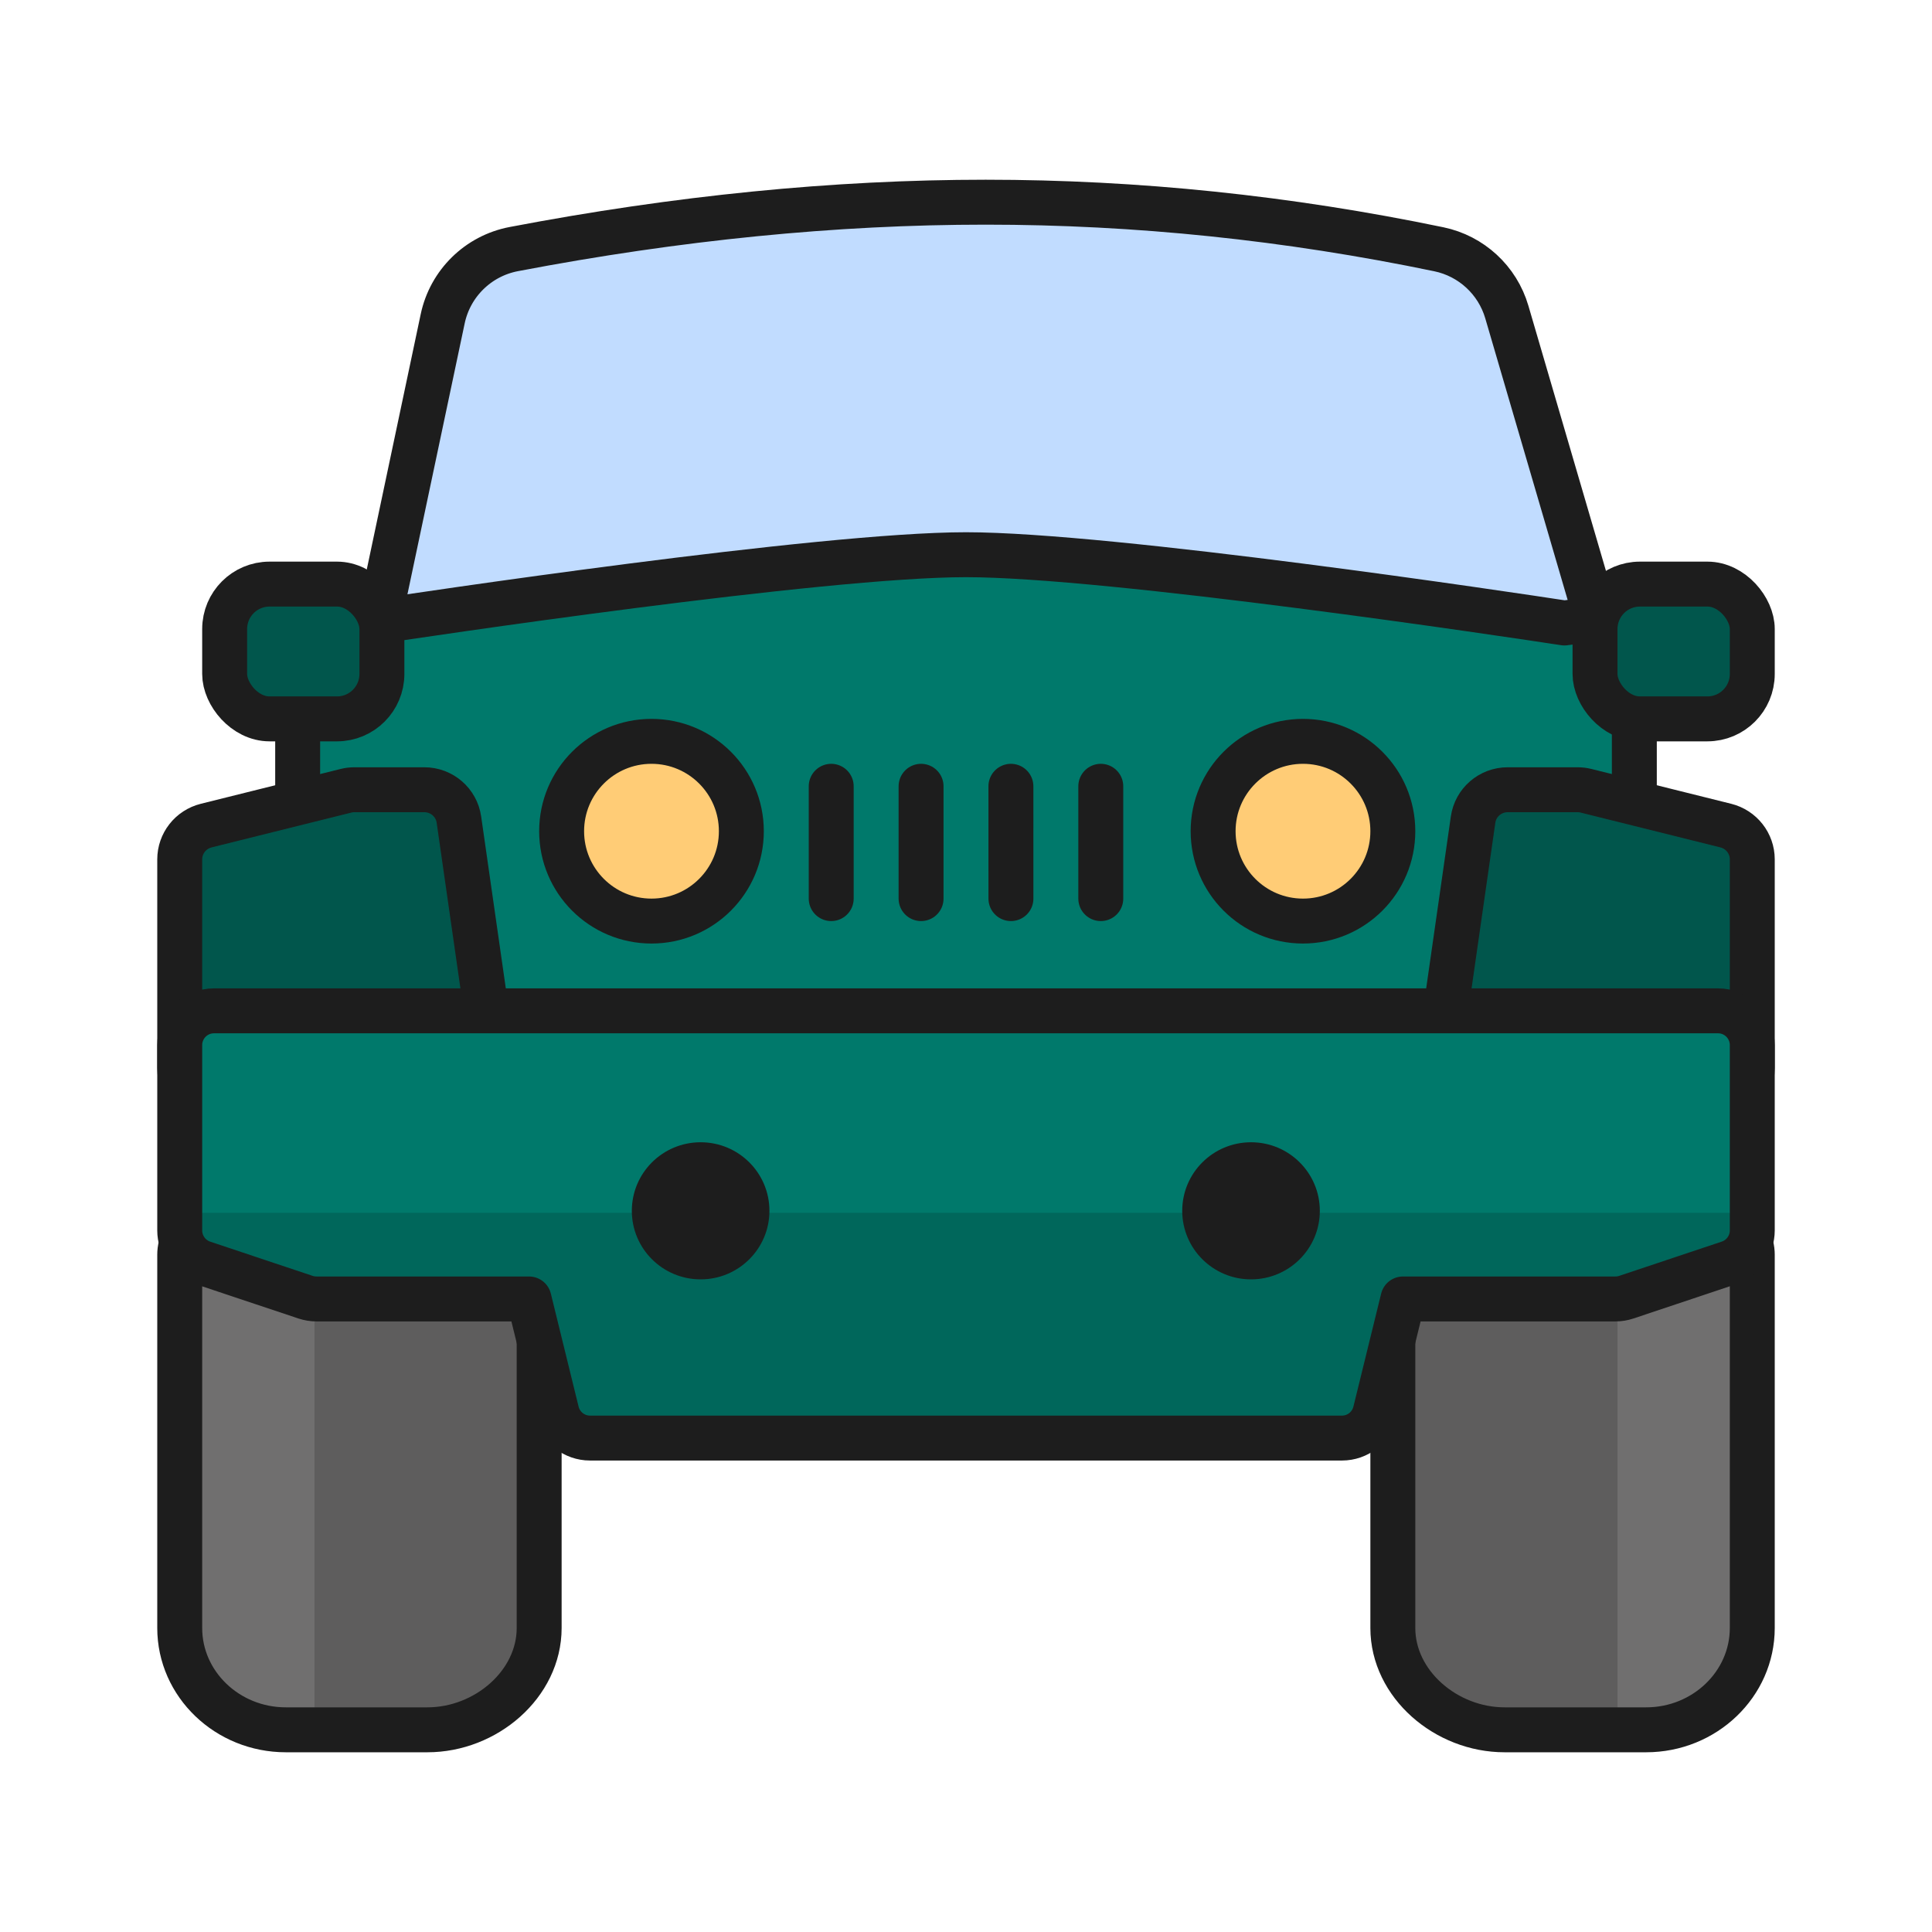 <?xml version="1.0" encoding="UTF-8"?>
<svg width="86px" height="86px" viewBox="0 0 86 86" version="1.1" xmlns="http://www.w3.org/2000/svg" xmlns:xlink="http://www.w3.org/1999/xlink">
    <!-- Generator: Sketch 52.2 (67145) - http://www.bohemiancoding.com/sketch -->
    <title>category-auto-vehicles-hover</title>
    <desc>Created with Sketch.</desc>
    <g id="category-auto-vehicles-hover" stroke="none" stroke-width="1" fill="none" fill-rule="evenodd">
        <g id="Group-2" transform="translate(7, 9)">
            <g id="1198131">
                <g id="Group" transform="translate(54.25, 45.333)">
                    <path d="M14.674,0.081 L10.195,1.513 L2.575,1.513 C1.705,1.513 1,2.19 1,3.024 L1,18.134 C1,20.633 3.12,22.667 5.725,22.667 L12.025,22.667 C14.63,22.667 16.75,20.633 16.75,18.134 L16.75,1.513 C16.75,1.027 16.507,0.57 16.095,0.286 C15.682,0.003 15.149,-0.079 14.674,0.081 Z" id="Path-Copy-2" fill="#706F6F"></path>
                    <path d="M9.481,0.081 L6.619,1.513 L1.963,1.513 C1.431,1.513 1,2.19 1,3.024 L1,18.134 C1,20.633 2.295,22.667 3.887,22.667 L10.75,22.667 L10.75,1.513 C10.75,1.027 10.602,0.57 10.35,0.286 C10.097,0.003 9.772,-0.079 9.481,0.081 Z" id="Path-Copy-3" fill="#5E5D5D"></path>
                    <path d="M14.674,0.081 L10.195,1.513 L2.575,1.513 C1.705,1.513 0.75,2.19 0.75,3.024 L0.75,18.134 C0.75,20.633 3.12,22.667 5.725,22.667 L12.025,22.667 C14.63,22.667 16.75,20.633 16.75,18.134 L16.75,1.513 C16.75,1.027 16.507,0.57 16.095,0.286 C15.682,0.003 15.149,-0.079 14.674,0.081 Z" id="Path" stroke="#1D1D1D" stroke-width="2" stroke-linecap="round" stroke-linejoin="round"></path>
                </g>
                <g id="Group-Copy" transform="translate(9.25, 56.833) scale(-1, 1) translate(-9.25, -56.833) translate(0.75, 45.333)">
                    <path d="M16.095,0.286 C15.682,0.003 15.149,-0.079 14.674,0.081 L10.195,1.513 L2.575,1.513 C1.705,1.513 1,2.19 1,3.024 L1,18.134 C1,20.633 3.12,22.667 5.725,22.667 L12.025,22.667 C14.63,22.667 16.75,20.633 16.75,18.134 L16.75,1.513 C16.75,1.027 16.507,0.57 16.095,0.286 Z" id="Path-Copy-2" fill="#706F6F"></path>
                    <path d="M9.481,0.081 L6.619,1.513 L1.963,1.513 C1.431,1.513 1,2.19 1,3.024 L1,18.134 C1,20.633 2.295,22.667 3.887,22.667 L10.75,22.667 L10.75,1.513 C10.75,1.027 10.602,0.57 10.35,0.286 C10.097,0.003 9.772,-0.079 9.481,0.081 Z" id="Path-Copy-3" fill="#5E5D5D"></path>
                    <path d="M14.674,0.081 L10.195,1.513 L2.325,1.513 C1.455,1.513 0.75,2.19 0.75,3.024 L0.75,18.134 C0.75,20.633 3.12,22.667 5.725,22.667 L12.025,22.667 C14.63,22.667 16.75,20.633 16.75,18.134 L16.75,1.513 C16.75,1.027 16.507,0.57 16.095,0.286 C15.682,0.003 15.149,-0.079 14.674,0.081 Z" id="Path" stroke="#1D1D1D" stroke-width="2" stroke-linecap="round" stroke-linejoin="round"></path>
                </g>
                <path d="M9.75,19.179 L12.706,5.19 C13.039,3.613 14.286,2.39 15.869,2.088 C23.162,0.696 30.164,3.70910957e-16 36.875,1.33084427e-16 C43.6,1.33084427e-16 50.324,0.699 57.049,2.096 L57.049,2.096 C58.495,2.397 59.659,3.471 60.074,4.889 L64,18.308" id="Path-2" stroke="#1D1D1D" stroke-width="2" fill="#C1DCFF" stroke-linecap="round" stroke-linejoin="round"></path>
                <path d="M65.744,23.177 C65.744,23.177 65.615,21.877 65.362,19.927 C65.308,19.524 65.096,19.158 64.764,18.912 C64.435,18.664 64.018,18.557 63.605,18.606 L62.637,18.731 C60.313,18.375 42.439,15.692 36,15.692 C29.561,15.692 11.687,18.375 9.362,18.728 L8.395,18.606 C7.988,18.557 7.565,18.664 7.236,18.912 C6.904,19.156 6.692,19.522 6.638,19.924 C6.385,21.874 6.256,23.177 6.25,23.32 L6.25,27.897 C6.25,28.74 6.951,29.423 7.815,29.423 L9.588,29.423 L10.96,38.794 C11.072,39.544 11.733,40.103 12.513,40.103 L59.487,40.103 C60.266,40.103 60.928,39.544 61.037,38.794 L62.409,29.423 L64.184,29.423 C65.049,29.423 65.75,28.74 65.75,27.897 L65.75,23.32 C65.75,23.272 65.747,23.223 65.744,23.177 Z" id="Path" stroke="#1D1D1D" stroke-width="2" fill="#00796B" stroke-linecap="round" stroke-linejoin="round"></path>
                <path d="M13.428,27.484 C13.319,26.721 12.663,26.154 11.889,26.154 L8.777,26.154 C8.65,26.154 8.523,26.169 8.401,26.2 L2.179,27.75 C1.485,27.924 1,28.543 1,29.253 L1,38.553 C1,39.408 1.697,40.103 2.556,40.103 L13.444,40.103 C13.895,40.103 14.324,39.907 14.62,39.569 C14.916,39.231 15.049,38.779 14.984,38.336 L13.428,27.484 Z" id="Path" stroke="#1D1D1D" stroke-width="2" fill="#01564C" stroke-linecap="round" stroke-linejoin="round"></path>
                <path d="M69.821,27.75 L63.599,26.2 C63.478,26.169 63.35,26.154 63.222,26.154 L60.112,26.154 C59.337,26.154 58.681,26.721 58.572,27.484 L57.016,38.332 C56.951,38.779 57.085,39.228 57.38,39.566 C57.676,39.907 58.105,40.103 58.556,40.103 L69.444,40.103 C70.303,40.103 71,39.408 71,38.553 L71,29.253 C71,28.543 70.515,27.924 69.821,27.75 Z" id="Path" stroke="#1D1D1D" stroke-width="2" fill="#01564C" stroke-linecap="round" stroke-linejoin="round"></path>
                <path d="M69.478,36.615 L2.522,36.615 C1.682,36.615 1,37.299 1,38.141 L1,45.769 C1,46.426 1.42,47.011 2.041,47.219 L6.606,48.744 C6.761,48.794 6.923,48.821 7.087,48.821 L16.549,48.821 L17.785,53.767 C17.955,54.447 18.564,54.923 19.261,54.923 L52.739,54.923 C53.436,54.923 54.045,54.447 54.215,53.767 L55.451,48.821 L64.913,48.821 C65.077,48.821 65.238,48.794 65.394,48.742 L69.959,47.216 C70.58,47.008 71,46.426 71,45.769 L71,38.141 C71,37.299 70.318,36.615 69.478,36.615 Z" id="Path" fill="#00796B"></path>
                <path d="M1,44.988 C1,45.644 1.42,47.011 2.041,47.219 L6.606,48.744 C6.761,48.794 6.923,48.821 7.087,48.821 L16.549,48.821 L17.785,53.767 C17.955,54.447 18.564,54.923 19.261,54.923 L52.739,54.923 C53.436,54.923 54.045,54.447 54.215,53.767 L55.451,48.821 L64.913,48.821 C65.077,48.821 65.238,48.794 65.394,48.742 L69.959,47.216 C70.58,47.008 71,45.644 71,44.988 L1,44.988 Z" id="Path-Copy-4" fill-opacity="0.5" fill="#01564C"></path>
                <path d="M2.522,35.996 C1.682,35.996 1,36.68 1,37.522 L1,45.769 C1,46.426 1.42,47.011 2.041,47.219 L6.606,48.744 C6.761,48.794 6.923,48.821 7.087,48.821 L16.549,48.821 L17.785,53.857 C17.955,54.537 18.564,55.013 19.261,55.013 L52.739,55.013 C53.436,55.013 54.045,54.537 54.215,53.857 L55.451,48.821 L64.913,48.821 C65.077,48.821 65.238,48.794 65.394,48.742 L69.959,47.216 C70.58,47.008 71,46.426 71,45.769 L71,37.522 C71,36.68 70.318,35.996 69.478,35.996 L2.522,35.996 Z" id="Path-Copy" stroke="#1D1D1D" stroke-width="2" stroke-linecap="round" stroke-linejoin="round"></path>
                <path d="M27.25,44.898 C27.25,46.583 25.879,47.949 24.188,47.949 C22.496,47.949 21.125,46.583 21.125,44.898 C21.125,43.212 22.496,41.846 24.188,41.846 C25.879,41.846 27.25,43.212 27.25,44.898 Z" id="Path" fill="#1D1D1D"></path>
                <path d="M51.75,44.898 C51.75,46.583 50.379,47.949 48.688,47.949 C46.996,47.949 45.625,46.583 45.625,44.898 C45.625,43.212 46.996,41.846 48.688,41.846 C50.379,41.846 51.75,43.212 51.75,44.898 Z" id="Path" fill="#1D1D1D"></path>
            </g>
            <rect id="Rectangle" stroke="#1D1D1D" stroke-width="2" fill="#01564C" x="3" y="17" width="7" height="6" rx="2"></rect>
            <rect id="Rectangle-Copy" stroke="#1D1D1D" stroke-width="2" fill="#01564C" x="64" y="17" width="7" height="6" rx="2"></rect>
            <circle id="Oval" stroke="#1D1D1D" stroke-width="2" fill="#FFCC76" stroke-linecap="round" stroke-linejoin="round" cx="22" cy="28" r="4"></circle>
            <circle id="Oval-Copy" stroke="#1D1D1D" stroke-width="2" fill="#FFCC76" stroke-linecap="round" stroke-linejoin="round" cx="51" cy="28" r="4"></circle>
            <path d="M34,26 L34,31" id="Line-10" stroke="#1D1D1D" stroke-width="2" stroke-linecap="round"></path>
            <path d="M30,26 L30,31" id="Line-10-Copy-3" stroke="#1D1D1D" stroke-width="2" stroke-linecap="round"></path>
            <path d="M37.999,26 L38,31" id="Line-10-Copy" stroke="#1D1D1D" stroke-width="2" stroke-linecap="round"></path>
            <path d="M42,26 L42,31" id="Line-10-Copy-2" stroke="#1D1D1D" stroke-width="2" stroke-linecap="round"></path>
        </g>
    </g>
</svg>